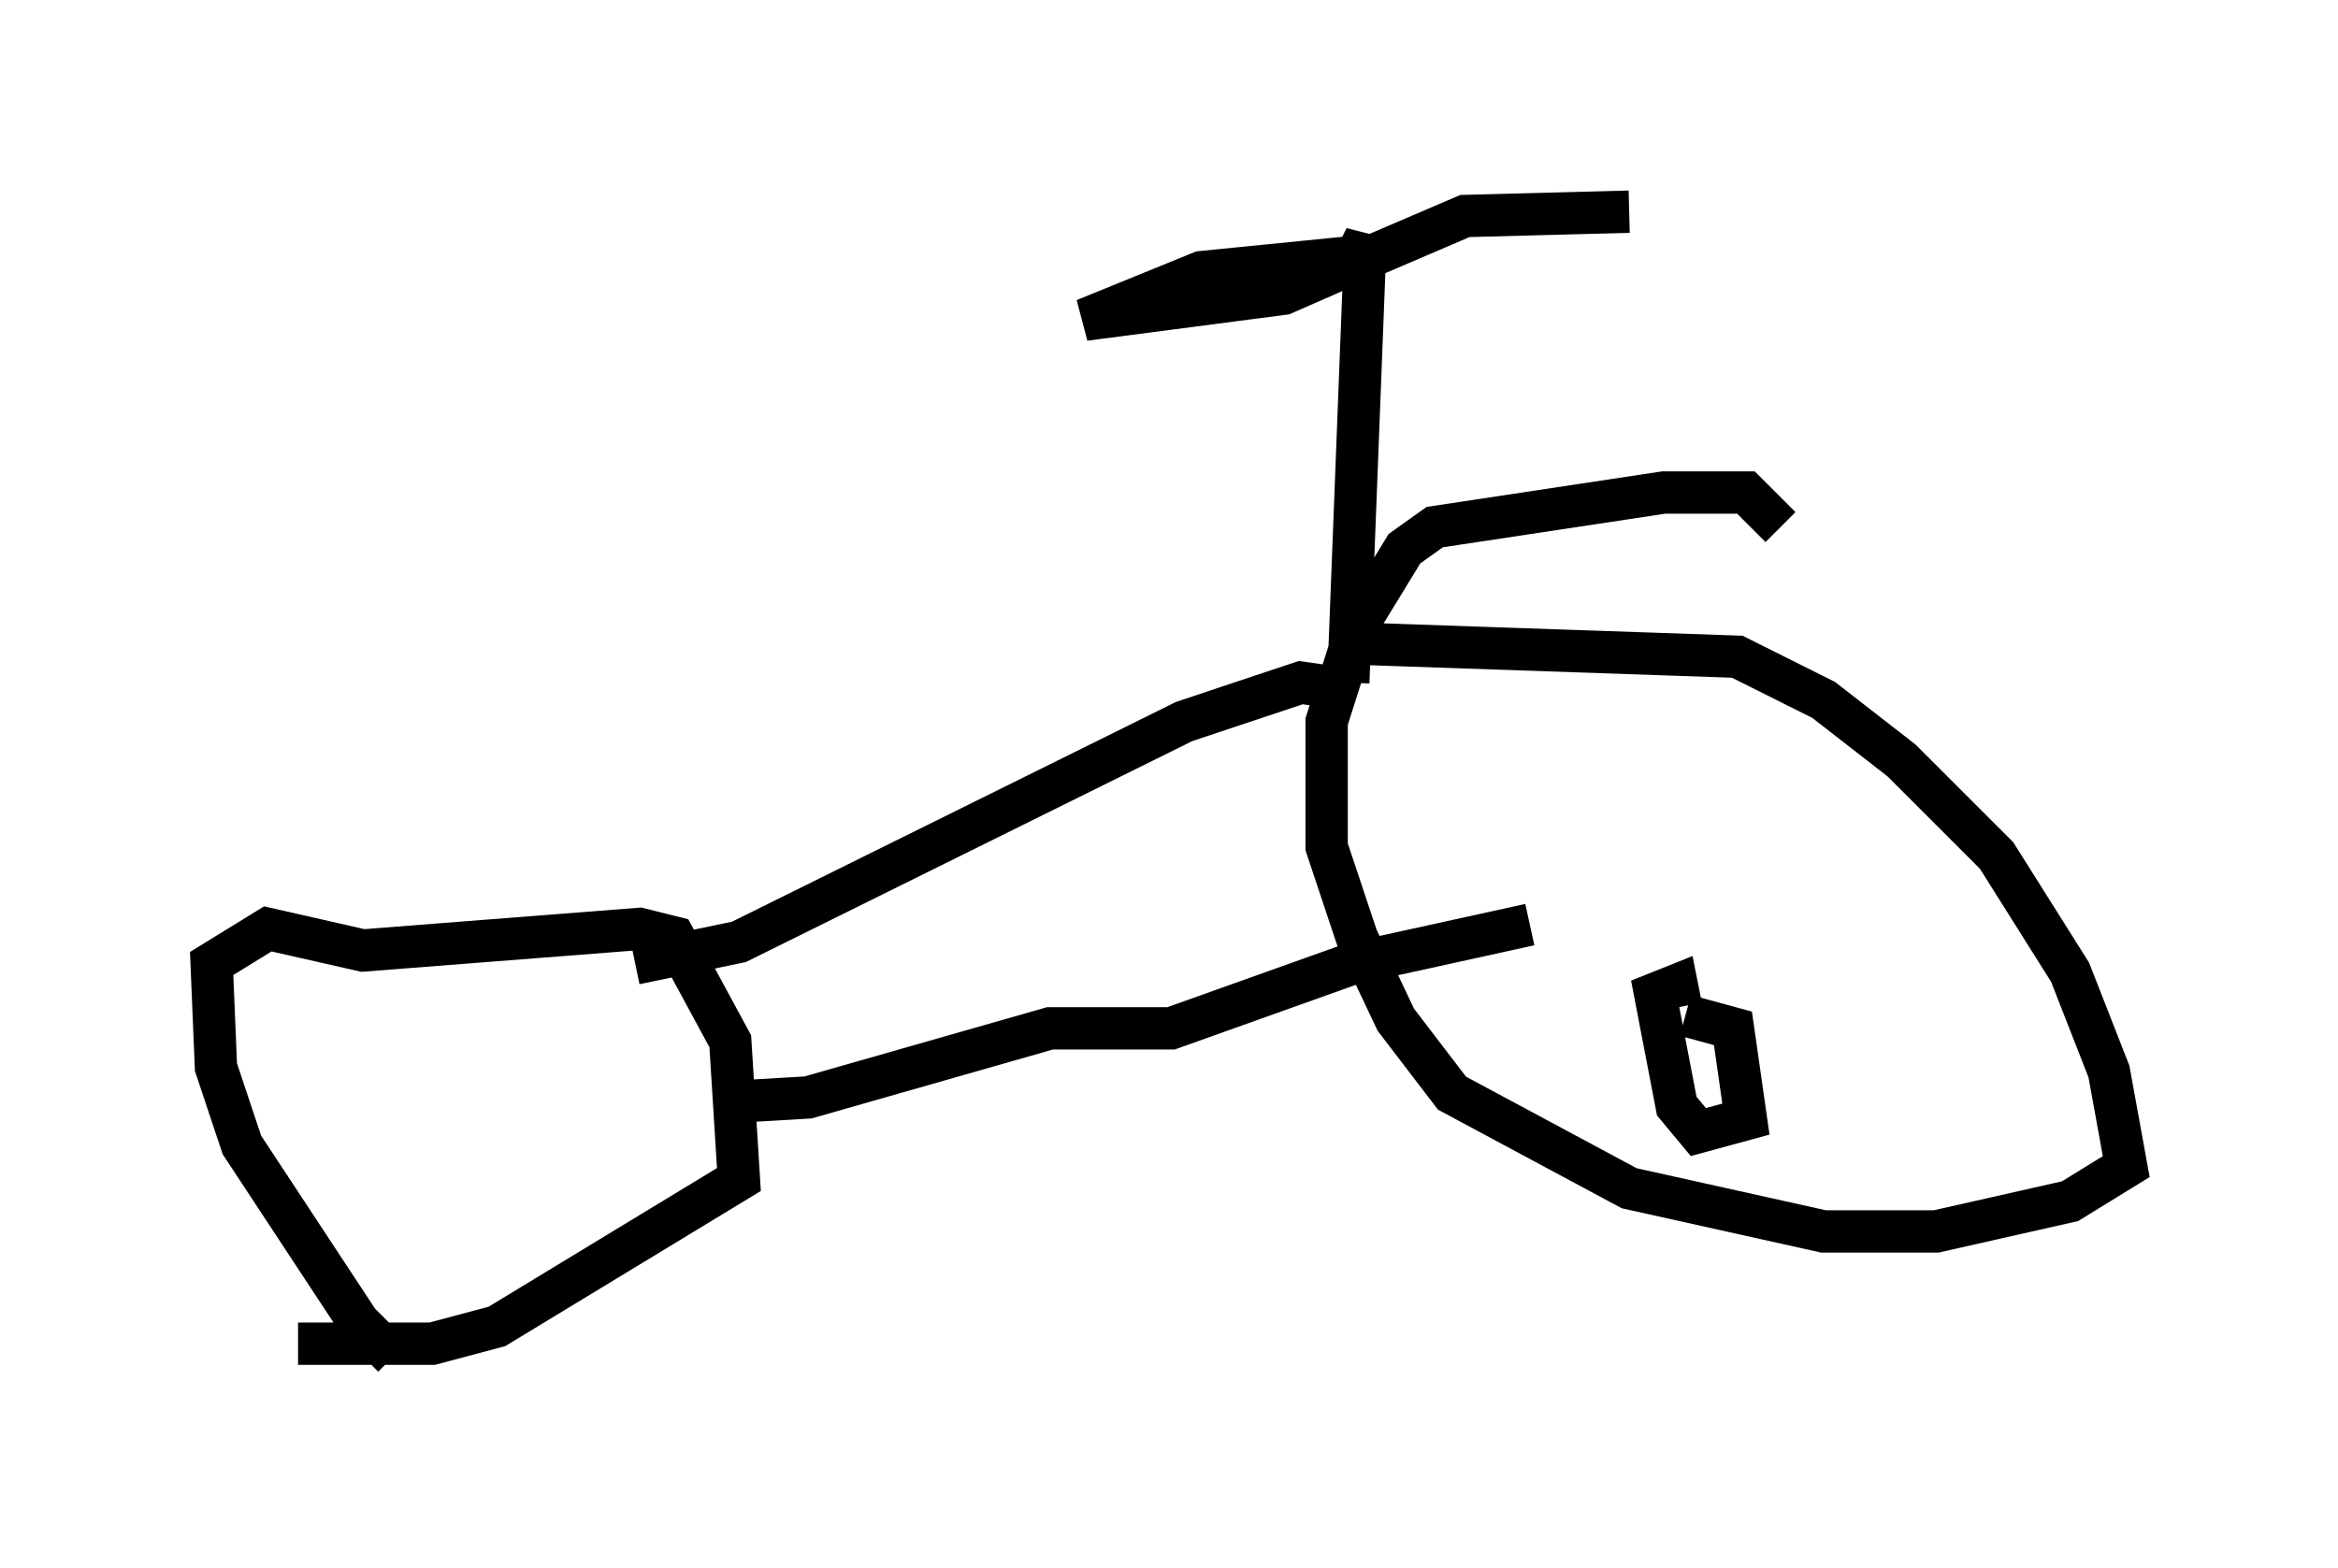 <?xml version="1.0" encoding="utf-8" ?>
<svg baseProfile="full" height="37.052" version="1.1" width="55.223" xmlns="http://www.w3.org/2000/svg" xmlns:ev="http://www.w3.org/2001/xml-events" xmlns:xlink="http://www.w3.org/1999/xlink"><defs /><rect fill="white" height="37.052" width="55.223" x="0" y="0" /><path d="M10.104, 32.052 m-0.817, 0.0 l-0.817, -0.817 -2.756, -4.185 l-0.613, -1.838 -0.102, -2.45 l1.327, -0.817 2.246, 0.51 l6.533, -0.51 0.817, 0.204 l1.327, 2.45 0.204, 3.267 l-5.717, 3.471 -1.531, 0.408 l-3.165, 0.0 m7.963, -8.983 l2.45, -0.51 10.515, -5.206 l2.756, -0.919 0.715, 0.102 m-14.088, 9.8 l1.735, -0.102 5.717, -1.633 l2.858, 0.0 4.288, -1.531 l4.185, -0.919 m-4.288, -5.717 l0.408, -10.515 -0.306, 0.613 l-1.633, 0.715 -4.696, 0.613 l2.756, -1.123 4.083, -0.408 l2.144, -0.919 3.879, -0.102 m-6.329, 10.208 l8.881, 0.306 2.042, 1.021 l1.838, 1.429 2.246, 2.246 l1.735, 2.756 0.919, 2.348 l0.408, 2.246 -1.327, 0.817 l-3.165, 0.715 -2.654, 0.0 l-4.594, -1.021 -4.185, -2.246 l-1.327, -1.735 -0.919, -1.94 l-0.715, -2.144 0.0, -2.96 l0.715, -2.246 1.123, -1.838 l0.715, -0.51 5.41, -0.817 l1.94, 0.0 0.817, 0.817 m-2.246, 11.536 l1.123, 0.306 0.306, 2.144 l-1.123, 0.306 -0.51, -0.613 l-0.51, -2.654 0.51, -0.204 l0.102, 0.51 " fill="none" stroke="black" stroke-width="1" /></svg>